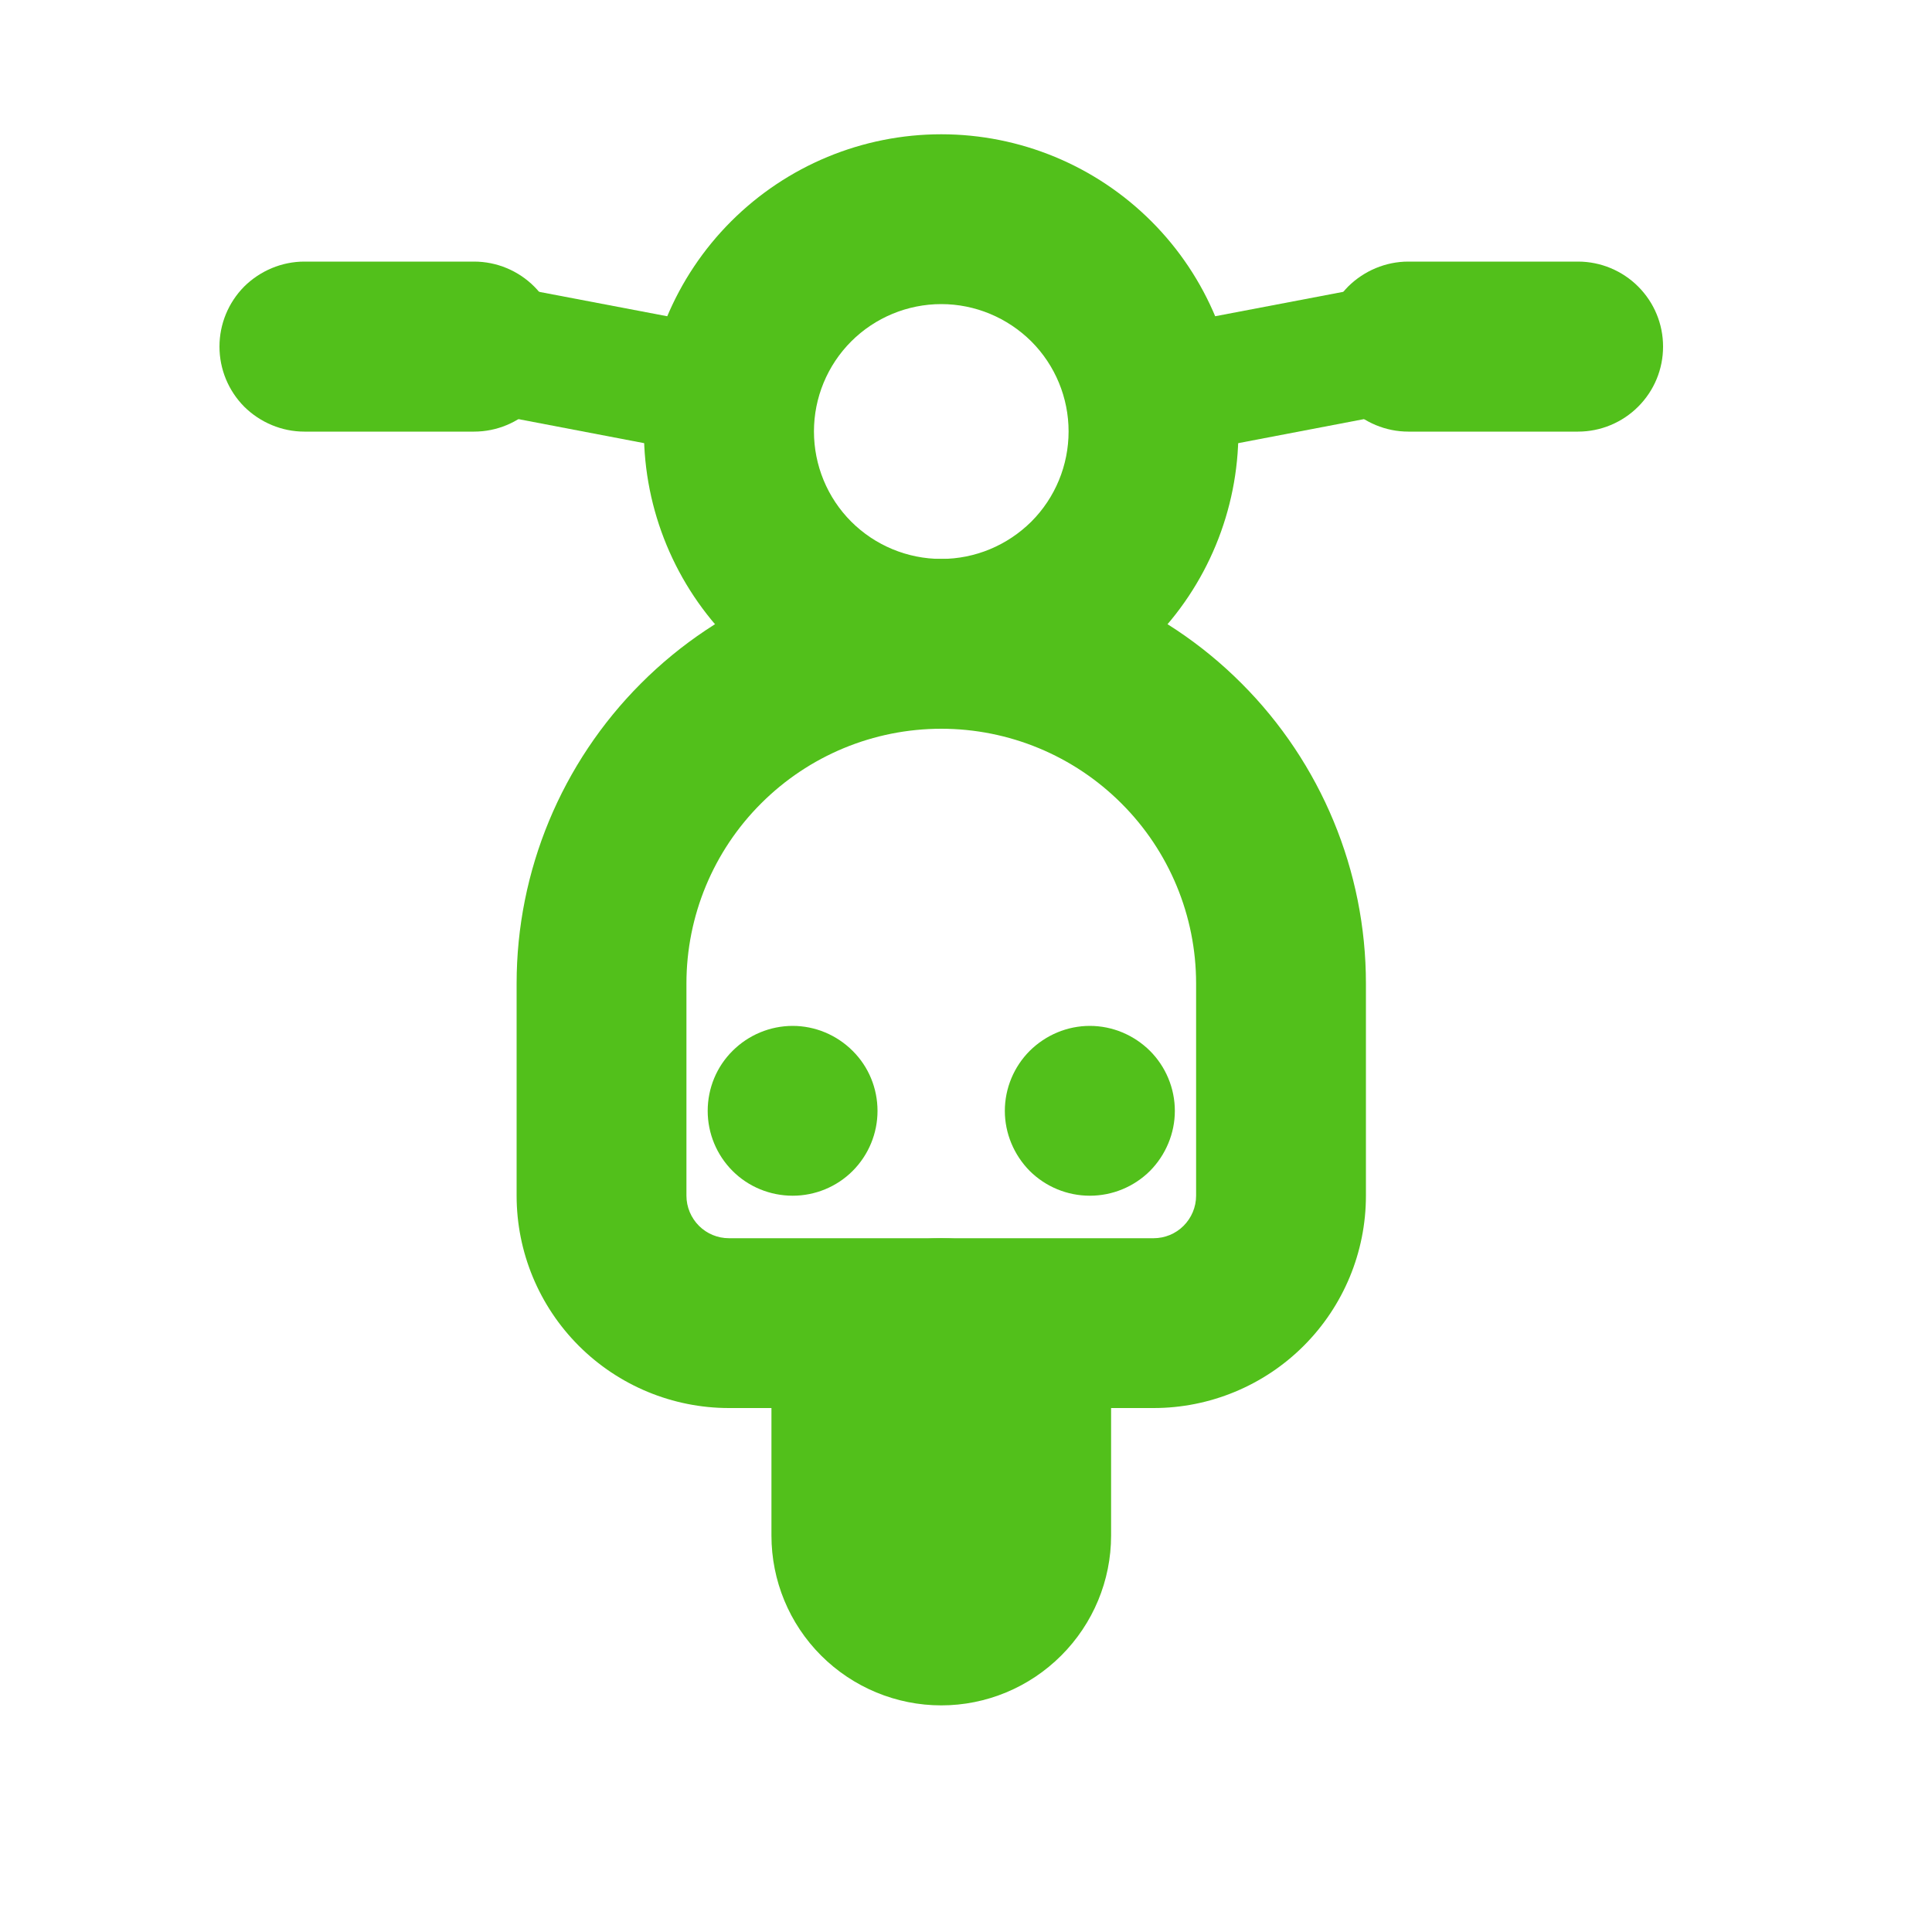 <svg width="10" height="10" viewBox="0 0 10 10" fill="none" xmlns="http://www.w3.org/2000/svg">
<g id="pepicons-pop:motorcycle" clip-path="url(#clip0_1_2456)">
<g id="Group">
<path id="Vector" d="M6.081 5.75C6.081 5.866 6.034 5.978 5.952 6.061C5.869 6.143 5.758 6.189 5.641 6.189C5.524 6.189 5.413 6.143 5.33 6.061C5.248 5.978 5.201 5.866 5.201 5.75C5.201 5.633 5.248 5.521 5.33 5.439C5.413 5.357 5.524 5.31 5.641 5.31C5.758 5.31 5.869 5.357 5.952 5.439C6.034 5.521 6.081 5.633 6.081 5.75ZM4.542 5.75C4.542 5.866 4.496 5.978 4.413 6.061C4.331 6.143 4.219 6.189 4.103 6.189C3.986 6.189 3.874 6.143 3.792 6.061C3.709 5.978 3.663 5.866 3.663 5.75C3.663 5.633 3.709 5.521 3.792 5.439C3.874 5.357 3.986 5.31 4.103 5.31C4.219 5.31 4.331 5.357 4.413 5.439C4.496 5.521 4.542 5.633 4.542 5.75Z" fill="#52C01B"/>
<path id="Vector_2" fill-rule="evenodd" clip-rule="evenodd" d="M4.872 3.772C5.28 3.772 5.671 3.61 5.96 3.321C6.248 3.033 6.41 2.641 6.41 2.233C6.41 1.825 6.248 1.434 5.96 1.146C5.671 0.857 5.28 0.695 4.872 0.695C4.464 0.695 4.073 0.857 3.784 1.146C3.496 1.434 3.333 1.825 3.333 2.233C3.333 2.641 3.496 3.033 3.784 3.321C4.073 3.61 4.464 3.772 4.872 3.772ZM4.872 1.574C5.047 1.574 5.214 1.644 5.338 1.767C5.462 1.891 5.531 2.059 5.531 2.233C5.531 2.408 5.462 2.576 5.338 2.7C5.214 2.823 5.047 2.893 4.872 2.893C4.697 2.893 4.529 2.823 4.406 2.7C4.282 2.576 4.213 2.408 4.213 2.233C4.213 2.059 4.282 1.891 4.406 1.767C4.529 1.644 4.697 1.574 4.872 1.574Z" fill="#52C01B"/>
<path id="Vector_3" d="M4.872 6.409C5.105 6.409 5.328 6.502 5.493 6.667C5.658 6.832 5.751 7.055 5.751 7.288V7.948C5.751 8.181 5.658 8.404 5.493 8.569C5.328 8.734 5.105 8.827 4.872 8.827C4.639 8.827 4.415 8.734 4.25 8.569C4.085 8.404 3.993 8.181 3.993 7.948V7.288C3.993 7.055 4.085 6.832 4.25 6.667C4.415 6.502 4.639 6.409 4.872 6.409Z" fill="#52C01B"/>
<path id="Vector_4" fill-rule="evenodd" clip-rule="evenodd" d="M7.07 5.09C7.07 4.508 6.838 3.949 6.426 3.537C6.014 3.124 5.455 2.893 4.872 2.893C4.289 2.893 3.73 3.124 3.318 3.537C2.906 3.949 2.674 4.508 2.674 5.09V6.189C2.674 6.481 2.79 6.76 2.996 6.966C3.202 7.172 3.482 7.288 3.773 7.288H5.971C6.262 7.288 6.542 7.172 6.748 6.966C6.954 6.76 7.07 6.481 7.07 6.189V5.09ZM3.553 5.09C3.553 4.741 3.692 4.405 3.94 4.158C4.187 3.911 4.522 3.772 4.872 3.772C5.222 3.772 5.557 3.911 5.804 4.158C6.052 4.405 6.191 4.741 6.191 5.09V6.189C6.191 6.248 6.167 6.304 6.126 6.345C6.085 6.386 6.029 6.409 5.971 6.409H3.773C3.715 6.409 3.659 6.386 3.618 6.345C3.577 6.304 3.553 6.248 3.553 6.189V5.09Z" fill="#52C01B"/>
<path id="Vector_5" d="M7.289 2.234C7.173 2.234 7.061 2.187 6.978 2.105C6.896 2.022 6.85 1.911 6.85 1.794C6.85 1.677 6.896 1.566 6.978 1.483C7.061 1.401 7.173 1.354 7.289 1.354H8.168C8.285 1.354 8.397 1.401 8.479 1.483C8.562 1.566 8.608 1.677 8.608 1.794C8.608 1.911 8.562 2.022 8.479 2.105C8.397 2.187 8.285 2.234 8.168 2.234H7.289ZM1.575 2.234C1.459 2.234 1.347 2.187 1.264 2.105C1.182 2.022 1.136 1.911 1.136 1.794C1.136 1.677 1.182 1.566 1.264 1.483C1.347 1.401 1.459 1.354 1.575 1.354H2.454C2.571 1.354 2.683 1.401 2.765 1.483C2.848 1.566 2.894 1.677 2.894 1.794C2.894 1.911 2.848 2.022 2.765 2.105C2.683 2.187 2.571 2.234 2.454 2.234H1.575Z" fill="#52C01B"/>
<path id="Vector_6" d="M1.975 2.034L2.184 1.395L4.173 1.774L3.963 2.414L1.975 2.034ZM5.57 1.774L5.78 2.414L7.768 2.034L7.559 1.395L5.57 1.774Z" fill="#52C01B"/>
</g>
</g>
<defs>
<clipPath id="clip0_1_2456">
<rect width="8.791" height="8.791" fill="white" transform="translate(0.477 0.256)"/>
</clipPath>
</defs>
</svg>
